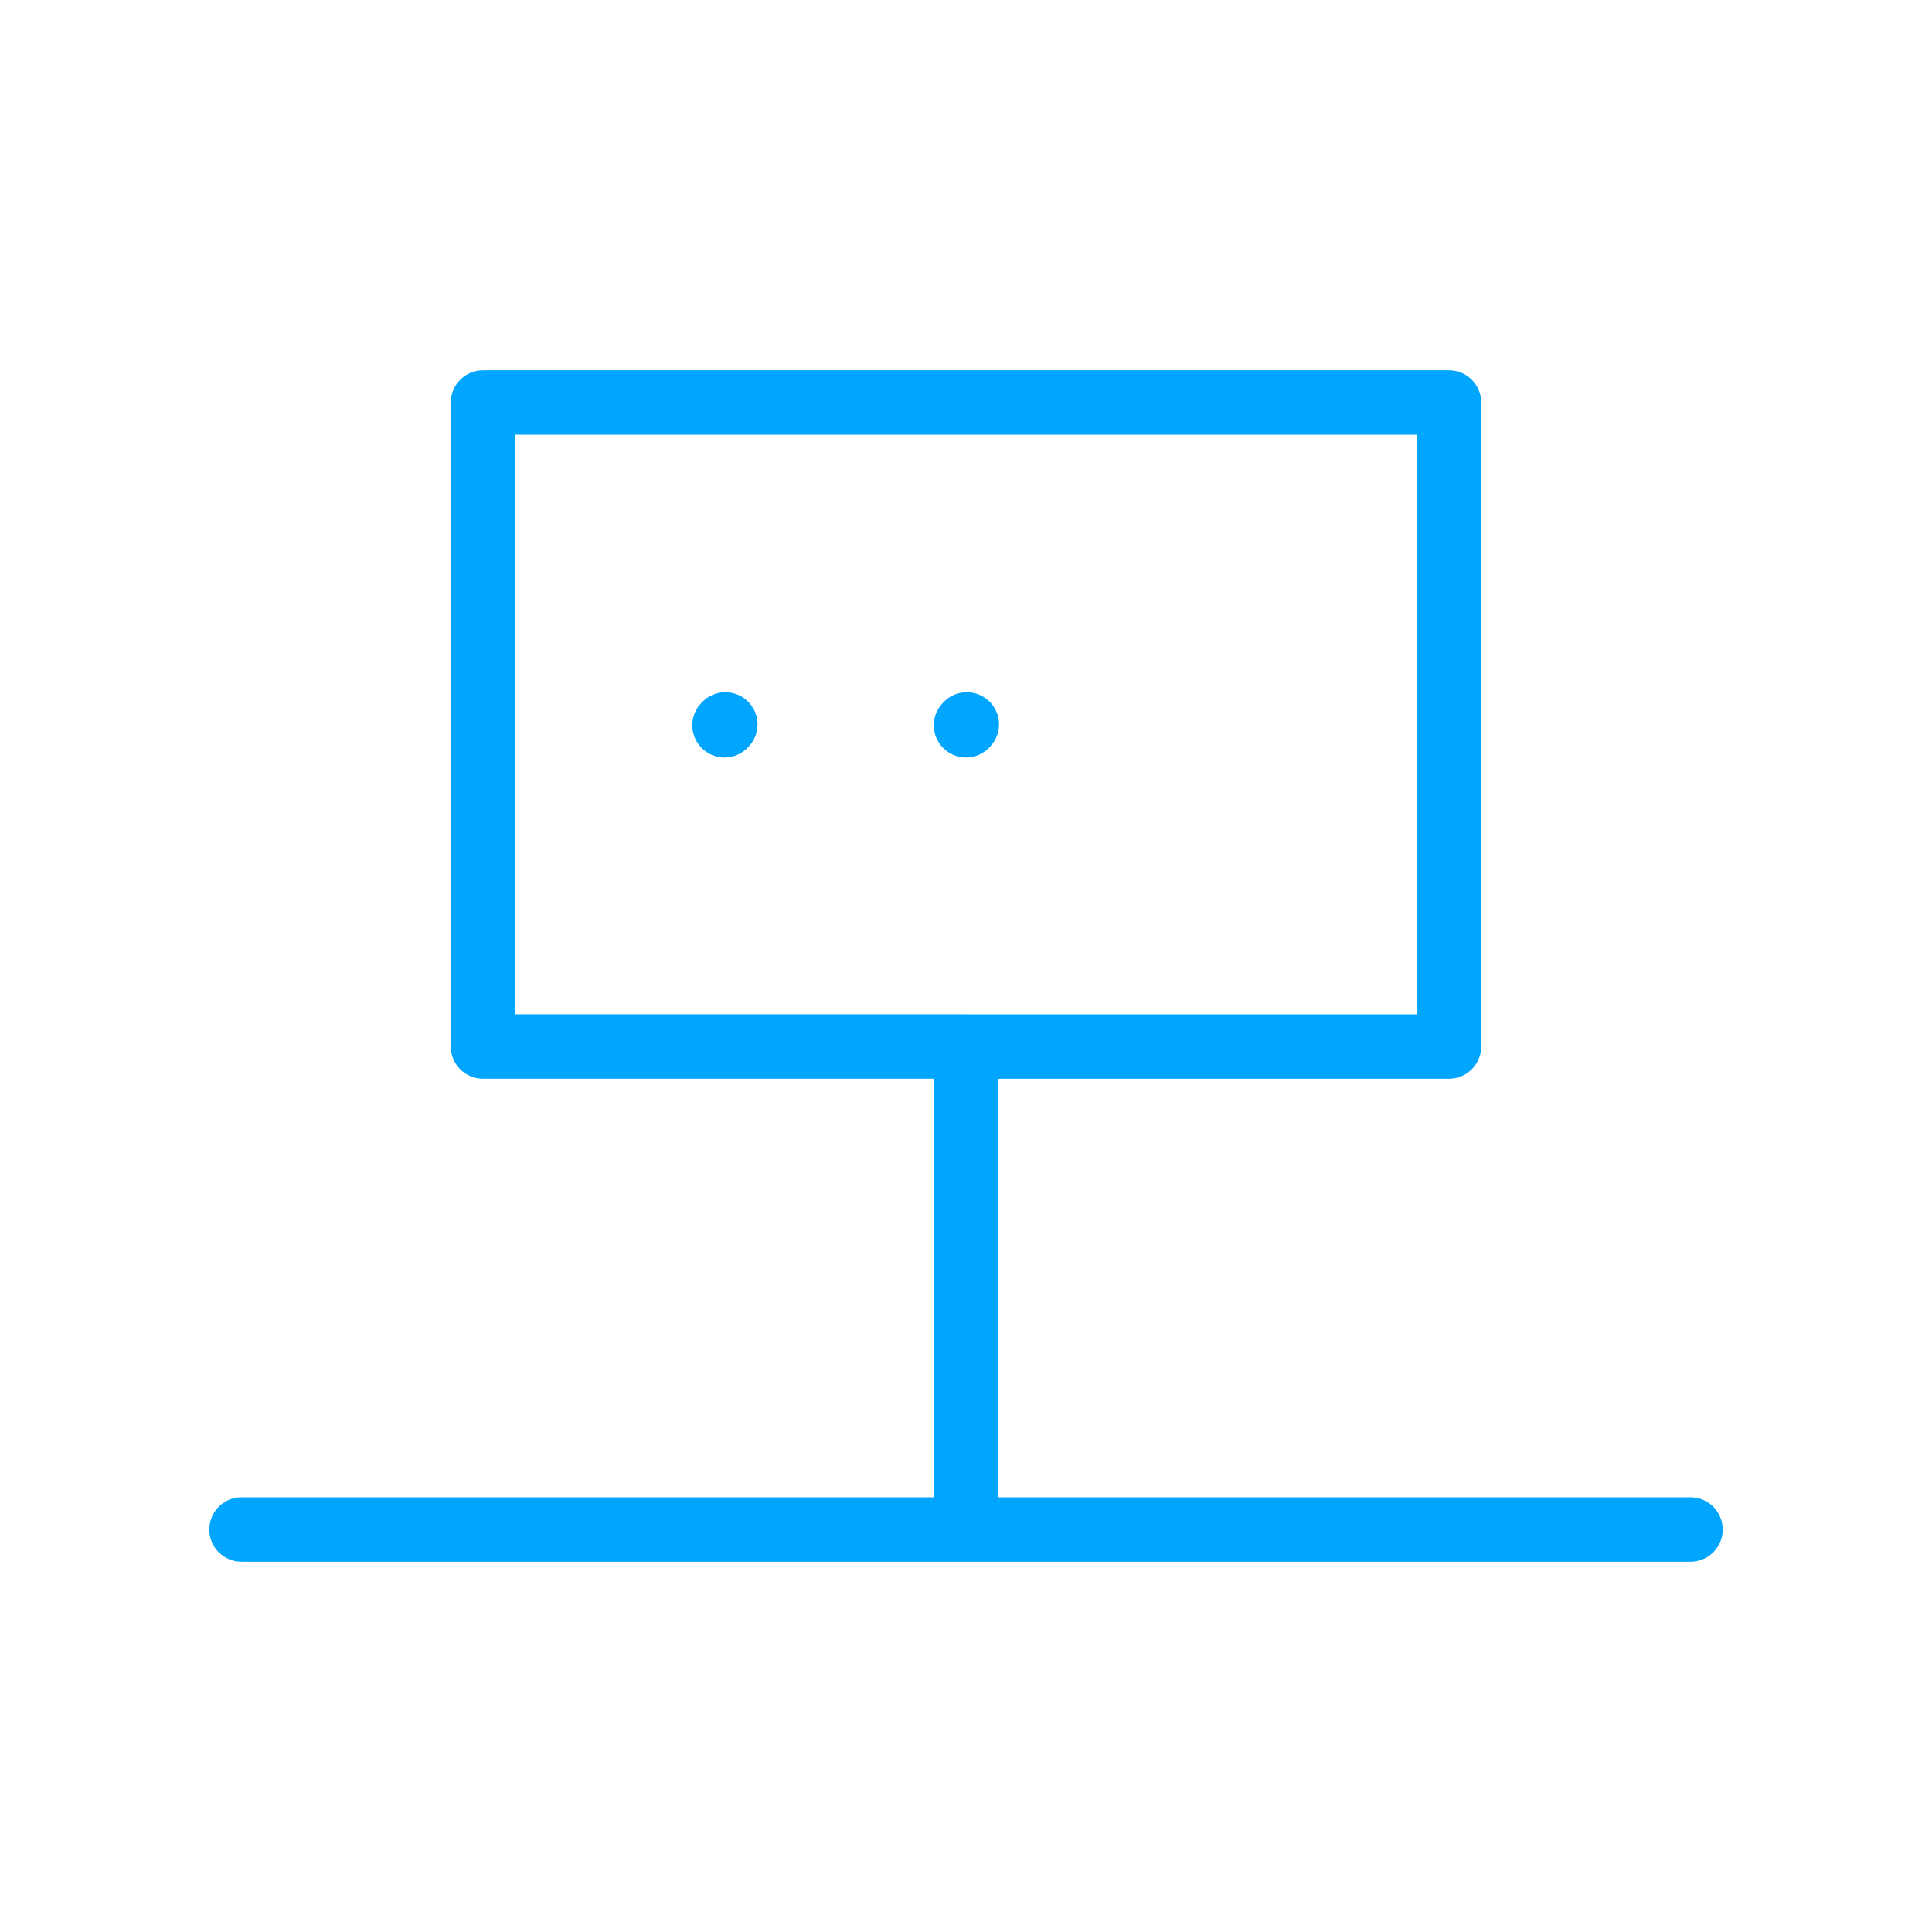 <?xml version="1.0" encoding="UTF-8"?><svg xmlns="http://www.w3.org/2000/svg" width="64px" height="64px" fill="none" stroke-width="0.8" viewBox="0 0 24 24" color="#00a5fe"><path stroke="#00a5fe" stroke-width="0.8" stroke-linecap="round" stroke-linejoin="round" d="M3 19h9m9 0h-9m0 0v-6m0 0h6V5H6v8h6ZM9 9.01l.01-.011M12 9.01l.01-.011"></path></svg>